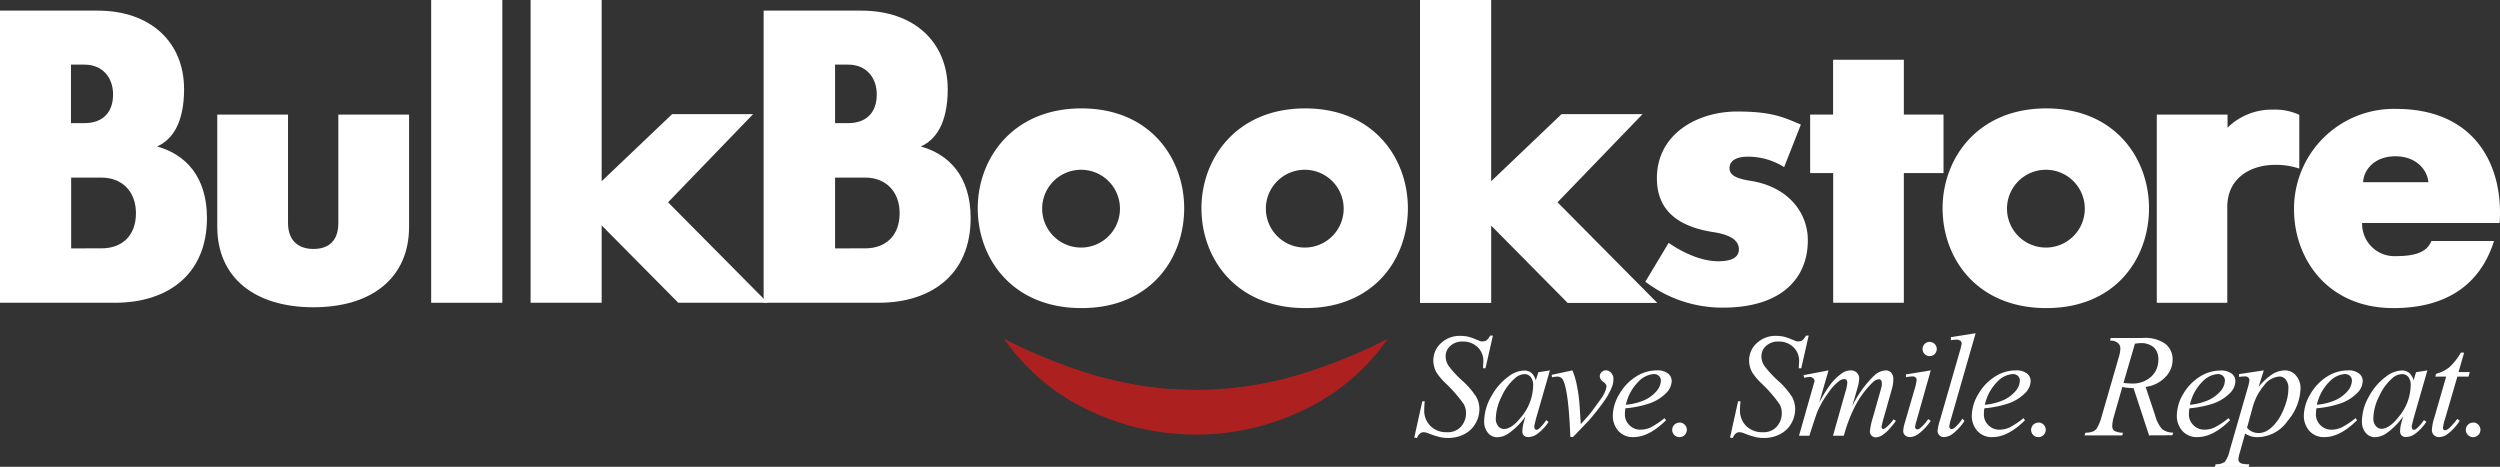 <svg xmlns="http://www.w3.org/2000/svg" viewBox="0 0 482 90"><rect x="0" y="0" width="482" height="90" fill="#333333" stroke="none"/><defs><style>.cls-1{fill:#fff;}.cls-2{fill:#ad2020;}</style></defs><title>BulkBookstore-col</title><g id="logo"><path class="cls-1" d="M39.28,233.24c5.44,1.5,9.62,5.76,9.62,13.8,0,10.89-7.57,16.33-17.74,16.33H9V207.05H27.85c10.17,0,16.64,6.07,16.64,15.15C44.49,228.82,42.13,232,39.28,233.24Zm-14-4.5c3.47,0,5.52-2,5.52-5.52,0-3.31-2.05-5.76-5.52-5.76h-2.6v11.28Zm3.31,24.14c3.79,0,6.62-2.29,6.62-6.78,0-4.34-2.84-6.86-6.62-6.86H22.72v13.65Z" transform="translate(-9 -205)"/><path class="cls-1" d="M64.53,248c0,3.39,2,5,4.89,5s4.81-1.5,4.81-5v-20.9H87.87V248.7c0,9.94-7.26,15.54-18.45,15.54s-18.53-5.6-18.53-15.54V227.09H64.53Z" transform="translate(-9 -205)"/><path class="cls-1" d="M92.13,263.37V205h13.72v58.37Z" transform="translate(-9 -205)"/><path class="cls-1" d="M138.59,227H154.2l-16.4,17L157,263.37H139.77L125,248.46v14.91H111.3V205H125v34.94Z" transform="translate(-9 -205)"/><path class="cls-1" d="M186.52,233.24c5.44,1.5,9.62,5.76,9.62,13.8,0,10.89-7.57,16.33-17.74,16.33H156.23V207.05h18.85c10.17,0,16.64,6.07,16.64,15.15C191.72,228.82,189.36,232,186.52,233.24Zm-14-4.5c3.47,0,5.52-2,5.52-5.52,0-3.31-2.05-5.76-5.52-5.76H170v11.28Zm3.31,24.14c3.79,0,6.62-2.29,6.62-6.78,0-4.34-2.84-6.86-6.62-6.86H170v13.65Z" transform="translate(-9 -205)"/><path class="cls-1" d="M217.51,264.4c-13.33,0-20-9.54-20-19.25,0-9.54,6.7-19.25,20-19.25s19.8,9.7,19.8,19.25C237.31,254.85,230.84,264.4,217.51,264.4Zm-.08-11.67a7.49,7.49,0,0,0,0-15,7.49,7.49,0,0,0,0,15Z" transform="translate(-9 -205)"/><path class="cls-1" d="M260.64,264.4c-13.33,0-20-9.54-20-19.25,0-9.54,6.7-19.25,20-19.25s19.8,9.7,19.8,19.25C280.44,254.85,274,264.4,260.64,264.4Zm-.08-11.67a7.49,7.49,0,0,0,0-15,7.49,7.49,0,0,0,0,15Z" transform="translate(-9 -205)"/><path class="cls-1" d="M310.07,227h15.62l-16.4,17,19.24,19.41H311.25l-14.75-14.91v14.91H282.78V205h13.72v34.94Z" transform="translate(-9 -205)"/><path class="cls-1" d="M346,235.21c-2.52,0-3.55.95-3.55,2.21s1.1,2,4.1,2.45c7.34,1.18,11,6.23,11,11.44,0,7.65-5.44,13-16.33,13a24.52,24.52,0,0,1-15-5l4.5-7.49c2.13,1.5,5.92,3.55,9.54,3.55,2.52,0,4-.71,4-2.29s-1.34-2.76-4.81-3.31c-7.81-1.18-11-4.89-11-10.41,0-8.6,7.89-12.86,15.46-12.86,6.47,0,8.75,1,12.3,2.52l-3.23,8.2A13,13,0,0,0,346,235.21Z" transform="translate(-9 -205)"/><path class="cls-1" d="M358,238.37V227.09h4.42V216.52h13.64v10.57h7.65v11.28h-7.65v25H362.44v-25Z" transform="translate(-9 -205)"/><path class="cls-1" d="M403.53,264.4c-13.33,0-20-9.54-20-19.25,0-9.54,6.7-19.25,20-19.25s19.8,9.7,19.8,19.25C423.33,254.85,416.86,264.4,403.53,264.4Zm-.08-11.67a7.49,7.49,0,0,0,0-15,7.49,7.49,0,0,0,0,15Z" transform="translate(-9 -205)"/><path class="cls-1" d="M424.83,227.09h13.64v2.52a12.15,12.15,0,0,1,8.83-3.47,11,11,0,0,1,5,1V237.5a14,14,0,0,0-4.73-.71c-4.34,0-9.15,2.29-9.15,8.13v18.46H424.83Z" transform="translate(-9 -205)"/><path class="cls-1" d="M471,254.38c4.42,0,6.07-1.18,6.78-2.92h12.07c-1.66,5.28-6.07,12.94-19.4,12.94-12.78,0-19.16-9.62-19.16-19A19.23,19.23,0,0,1,471,226c14.2,0,20,9.54,20,20a16.37,16.37,0,0,1-.08,2h-26.5A6.23,6.23,0,0,0,471,254.38Zm-.16-19.25c-4.18,0-6.15,2.76-6.23,5H477.2C477,237.89,475,235.13,470.81,235.13Z" transform="translate(-9 -205)"/><path class="cls-1" d="M281.67,289.37l1.55-7h.47q-.1,1-.1,1.68a4.14,4.14,0,0,0,1.21,3.09,4.32,4.32,0,0,0,3.16,1.19,3.4,3.4,0,0,0,2.75-1.11,3.86,3.86,0,0,0,.94-2.57,3.49,3.49,0,0,0-.43-1.72,26.09,26.09,0,0,0-3.47-4,12.14,12.14,0,0,1-1.76-2.06,4.7,4.7,0,0,1-.64-2.35,4.48,4.48,0,0,1,1.47-3.36,5.24,5.24,0,0,1,3.76-1.4,6.85,6.85,0,0,1,1.47.15,10,10,0,0,1,1.56.55l.89.35a2.13,2.13,0,0,0,.43,0,1.16,1.16,0,0,0,.69-.21,2.91,2.91,0,0,0,.68-.89h.53L295.4,276h-.47c0-.55.06-1,.06-1.34a3.64,3.64,0,0,0-1.11-2.74,4,4,0,0,0-2.92-1.07,3.28,3.28,0,0,0-2.34.85,2.61,2.61,0,0,0-.9,2,3.33,3.33,0,0,0,.58,1.85,20.67,20.67,0,0,0,2.64,2.86,15.2,15.2,0,0,1,2.68,3.1,4.88,4.88,0,0,1,.61,2.37,5.55,5.55,0,0,1-.75,2.76,5.15,5.15,0,0,1-2.17,2.07,6.6,6.6,0,0,1-3.09.73,7.52,7.52,0,0,1-1.55-.15,17.94,17.94,0,0,1-2.3-.75,2.63,2.63,0,0,0-.9-.21q-.82,0-1.27,1.11Z" transform="translate(-9 -205)"/><path class="cls-1" d="M307.82,276.41l-2.7,9.39-.3,1.26a1.39,1.39,0,0,0,0,.3.59.59,0,0,0,.14.39.36.36,0,0,0,.28.12.87.87,0,0,0,.47-.22A8.07,8.07,0,0,0,307.1,286l.47.33a8.69,8.69,0,0,1-2,2.19,3.21,3.21,0,0,1-1.87.75,1.21,1.21,0,0,1-.89-.3,1.17,1.17,0,0,1-.3-.87,7.09,7.09,0,0,1,.3-1.79l.29-1a13.53,13.53,0,0,1-3.33,3.31,4.06,4.06,0,0,1-2.15.68,2.24,2.24,0,0,1-1.74-.84,3.37,3.37,0,0,1-.73-2.3,9.79,9.79,0,0,1,1.32-4.65,11.43,11.43,0,0,1,3.36-3.91,5.17,5.17,0,0,1,3-1.16,2.2,2.2,0,0,1,1.41.44,2.78,2.78,0,0,1,.85,1.47l.5-1.58Zm-4.93.72A3,3,0,0,0,301,278a10.15,10.15,0,0,0-2.51,3.49,9.89,9.89,0,0,0-1.1,4.18,2.2,2.2,0,0,0,.47,1.49,1.4,1.4,0,0,0,1.08.55q1.51,0,3.28-2.23a9.67,9.67,0,0,0,2.37-6.08,2.56,2.56,0,0,0-.46-1.7A1.56,1.56,0,0,0,302.89,277.13Z" transform="translate(-9 -205)"/><path class="cls-1" d="M308.16,277.27l4-.86a14.27,14.27,0,0,1,.69,2.09,30.18,30.18,0,0,1,.61,3.71q.11,1.08.31,4.57,1.73-1.91,2.06-2.37,1.83-2.48,2.1-2.91a6.09,6.09,0,0,0,.64-1.29,2.3,2.3,0,0,0,.15-.79q0-.36-.64-.83a1.32,1.32,0,0,1-.64-1.05,1.08,1.08,0,0,1,.35-.79,1.16,1.16,0,0,1,.84-.35,1.36,1.36,0,0,1,1,.48,1.68,1.68,0,0,1,.44,1.18,4.18,4.18,0,0,1-.22,1.36,12.34,12.34,0,0,1-1.34,2.57,41.56,41.56,0,0,1-3.17,4.06q-.28.32-3.07,3.21h-.51q-.33-8.76-1.38-10.94a1.19,1.19,0,0,0-1.15-.71,5.53,5.53,0,0,0-1,.13Z" transform="translate(-9 -205)"/><path class="cls-1" d="M322.38,283.72a8.51,8.51,0,0,0-.1,1.15,2.84,2.84,0,0,0,.87,2.1,2.9,2.9,0,0,0,2.12.87,4.68,4.68,0,0,0,1.92-.41,15.55,15.55,0,0,0,2.73-1.81l.29.4q-3.28,3.25-6.26,3.25a3.68,3.68,0,0,1-3-1.27,4.38,4.38,0,0,1-1-2.81,8.29,8.29,0,0,1,1.27-4.22,9.61,9.61,0,0,1,3.2-3.36,7.4,7.4,0,0,1,4-1.2,3.32,3.32,0,0,1,2.17.6,1.8,1.8,0,0,1,.71,1.41,3.32,3.32,0,0,1-.91,2.2,8.38,8.38,0,0,1-3.54,2.21A19.62,19.62,0,0,1,322.38,283.72Zm.1-.68a11.7,11.7,0,0,0,3.34-.8,6.74,6.74,0,0,0,2.55-1.82,3.28,3.28,0,0,0,.85-2,1.26,1.26,0,0,0-.37-.94,1.43,1.43,0,0,0-1-.36,4.53,4.53,0,0,0-3,1.5A9,9,0,0,0,322.48,283Z" transform="translate(-9 -205)"/><path class="cls-1" d="M332.8,286.46a1.36,1.36,0,0,1,1,.41,1.4,1.4,0,0,1,0,2,1.37,1.37,0,0,1-1,.41,1.4,1.4,0,1,1,0-2.8Z" transform="translate(-9 -205)"/><path class="cls-1" d="M342.55,289.37l1.55-7h.47q-.1,1-.1,1.68a4.14,4.14,0,0,0,1.21,3.09,4.32,4.32,0,0,0,3.16,1.19,3.4,3.4,0,0,0,2.75-1.11,3.86,3.86,0,0,0,.94-2.57,3.49,3.49,0,0,0-.43-1.72,26.09,26.09,0,0,0-3.47-4,12.14,12.14,0,0,1-1.76-2.06,4.7,4.7,0,0,1-.64-2.35,4.48,4.48,0,0,1,1.47-3.36,5.24,5.24,0,0,1,3.76-1.4,6.85,6.85,0,0,1,1.47.15,10,10,0,0,1,1.56.55l.89.35a2.13,2.13,0,0,0,.43,0,1.16,1.16,0,0,0,.69-.21,2.91,2.91,0,0,0,.68-.89h.53L356.28,276h-.47c0-.55.06-1,.06-1.34a3.64,3.64,0,0,0-1.11-2.74,4,4,0,0,0-2.92-1.07,3.28,3.28,0,0,0-2.34.85,2.61,2.61,0,0,0-.9,2,3.33,3.33,0,0,0,.58,1.85,20.67,20.67,0,0,0,2.64,2.86,15.2,15.2,0,0,1,2.68,3.1,4.88,4.88,0,0,1,.61,2.37,5.55,5.55,0,0,1-.75,2.76,5.15,5.15,0,0,1-2.17,2.07,6.6,6.6,0,0,1-3.09.73,7.52,7.52,0,0,1-1.55-.15,17.94,17.94,0,0,1-2.3-.75,2.63,2.63,0,0,0-.9-.21q-.82,0-1.27,1.11Z" transform="translate(-9 -205)"/><path class="cls-1" d="M361.54,276.41l-1.8,6.24a27.55,27.55,0,0,1,2-3.31,10.19,10.19,0,0,1,2.56-2.49,2.94,2.94,0,0,1,1.54-.44,1.59,1.59,0,0,1,1.15.44,1.52,1.52,0,0,1,.46,1.14,6.65,6.65,0,0,1-.32,1.77l-1,3.51a20.51,20.51,0,0,1,4.28-5.92,3.47,3.47,0,0,1,2.21-.94,1.37,1.37,0,0,1,1,.44,1.92,1.92,0,0,1,.41,1.35,6.38,6.38,0,0,1-.25,1.7l-1.52,5.39a17.64,17.64,0,0,0-.5,2,.49.49,0,0,0,.12.33.28.28,0,0,0,.22.1,1.09,1.09,0,0,0,.49-.26,7.21,7.21,0,0,0,1.48-1.61l.46.29a12,12,0,0,1-1.23,1.52,6.52,6.52,0,0,1-1.5,1.31,2.4,2.4,0,0,1-1.15.35,1.09,1.09,0,0,1-.81-.33,1.12,1.12,0,0,1-.32-.82,12.59,12.59,0,0,1,.57-2.67l1.26-4.44q.43-1.53.46-1.7a3.45,3.45,0,0,0,0-.51.86.86,0,0,0-.15-.54.49.49,0,0,0-.37-.19,1.89,1.89,0,0,0-1.23.6,18,18,0,0,0-3.57,4.93,29.88,29.88,0,0,0-2,5.36h-2.09l2.37-8.38a8.39,8.39,0,0,0,.39-1.81.85.85,0,0,0-.15-.55.47.47,0,0,0-.37-.18,1.8,1.8,0,0,0-1,.33,9.91,9.91,0,0,0-2.14,2.31,18.31,18.31,0,0,0-2,3.39q-.35.76-1.65,4.89h-2l2.56-9,.33-1.16a1.26,1.26,0,0,0,.1-.39.71.71,0,0,0-.28-.55,1,1,0,0,0-.71-.24,7.7,7.7,0,0,0-1,.17l-.13-.51Z" transform="translate(-9 -205)"/><path class="cls-1" d="M381.25,276.41l-2.74,9.7a7.15,7.15,0,0,0-.28,1.18.5.5,0,0,0,.13.36.42.42,0,0,0,.31.14.9.9,0,0,0,.5-.22,8.38,8.38,0,0,0,1.59-1.77l.48.32a9.77,9.77,0,0,1-2.21,2.42,3,3,0,0,1-1.8.73,1.3,1.3,0,0,1-.93-.34,1.12,1.12,0,0,1-.36-.85,7.09,7.09,0,0,1,.35-1.7l1.8-6.2a9.91,9.91,0,0,0,.44-1.91.64.64,0,0,0-.21-.5.84.84,0,0,0-.59-.2,10.39,10.39,0,0,0-1.26.15v-.54Zm-.18-5.49a1.37,1.37,0,1,1-1,.4A1.34,1.34,0,0,1,381.07,270.91Z" transform="translate(-9 -205)"/><path class="cls-1" d="M389.9,269.25l-4.73,16.47a8.7,8.7,0,0,0-.35,1.51.48.48,0,0,0,.13.35.43.43,0,0,0,.32.14,1,1,0,0,0,.57-.24,7.56,7.56,0,0,0,1.51-1.76l.41.43a10.1,10.1,0,0,1-2.42,2.59,2.89,2.89,0,0,1-1.55.53,1.18,1.18,0,0,1-.88-.36,1.15,1.15,0,0,1-.35-.83,9.75,9.75,0,0,1,.44-2l3.75-13a13.31,13.31,0,0,0,.46-1.83.67.67,0,0,0-.26-.55,1.28,1.28,0,0,0-.82-.21,7.18,7.18,0,0,0-1,.1V270Z" transform="translate(-9 -205)"/><path class="cls-1" d="M391.59,283.72a8.51,8.51,0,0,0-.1,1.15,2.84,2.84,0,0,0,.87,2.1,2.9,2.9,0,0,0,2.12.87,4.68,4.68,0,0,0,1.92-.41,15.55,15.55,0,0,0,2.73-1.81l.29.4q-3.28,3.25-6.26,3.25a3.68,3.68,0,0,1-3-1.27,4.38,4.38,0,0,1-1-2.81,8.29,8.29,0,0,1,1.27-4.22,9.61,9.61,0,0,1,3.2-3.36,7.4,7.4,0,0,1,4-1.2,3.32,3.32,0,0,1,2.17.6,1.8,1.8,0,0,1,.71,1.41,3.32,3.32,0,0,1-.91,2.2,8.38,8.38,0,0,1-3.54,2.21A19.62,19.62,0,0,1,391.59,283.72Zm.1-.68a11.7,11.7,0,0,0,3.34-.8,6.74,6.74,0,0,0,2.55-1.82,3.28,3.28,0,0,0,.85-2,1.26,1.26,0,0,0-.37-.94,1.43,1.43,0,0,0-1-.36,4.53,4.53,0,0,0-3,1.5A9,9,0,0,0,391.69,283Z" transform="translate(-9 -205)"/><path class="cls-1" d="M402,286.46a1.36,1.36,0,0,1,1,.41,1.4,1.4,0,0,1,0,2,1.37,1.37,0,0,1-1,.41,1.4,1.4,0,1,1,0-2.8Z" transform="translate(-9 -205)"/><path class="cls-1" d="M423.34,288.94l-3-9.12a10.32,10.32,0,0,1-2.16-.21l-1.62,5.68a7,7,0,0,0-.32,1.87,1.13,1.13,0,0,0,.4.91,3.74,3.74,0,0,0,1.66.36l-.12.51h-7.27l.15-.51a4.19,4.19,0,0,0,1.38-.21,1.76,1.76,0,0,0,.83-.64,8.9,8.9,0,0,0,.93-2.3l3.28-11.34a6.78,6.78,0,0,0,.33-1.76,1.37,1.37,0,0,0-.52-1.08,2.18,2.18,0,0,0-1.49-.43l.17-.51h6.12a6.77,6.77,0,0,1,4.43,1.16,3.83,3.83,0,0,1,1.36,3.06,4.78,4.78,0,0,1-1.39,3.32,6.45,6.45,0,0,1-3.81,1.9l1.83,5.49a6.6,6.6,0,0,0,1.33,2.63,3.42,3.42,0,0,0,2.15.69l-.15.51Zm-4.93-10.12a11.66,11.66,0,0,0,1.58.12,5.23,5.23,0,0,0,3.76-1.32,4.36,4.36,0,0,0,1.38-3.29,3.08,3.08,0,0,0-.87-2.35,3.66,3.66,0,0,0-2.6-.82,6.05,6.05,0,0,0-1.05.11Z" transform="translate(-9 -205)"/><path class="cls-1" d="M431.12,283.72a8.51,8.51,0,0,0-.1,1.15,2.84,2.84,0,0,0,.87,2.1,2.9,2.9,0,0,0,2.12.87,4.68,4.68,0,0,0,1.92-.41,15.55,15.55,0,0,0,2.73-1.81l.29.4q-3.28,3.25-6.26,3.25a3.68,3.68,0,0,1-3-1.27,4.38,4.38,0,0,1-1-2.81A8.29,8.29,0,0,1,429.9,281a9.61,9.61,0,0,1,3.2-3.36,7.4,7.4,0,0,1,4-1.2,3.32,3.32,0,0,1,2.17.6,1.8,1.8,0,0,1,.71,1.41,3.32,3.32,0,0,1-.91,2.2,8.38,8.38,0,0,1-3.54,2.21A19.62,19.62,0,0,1,431.12,283.72Zm.1-.68a11.7,11.7,0,0,0,3.34-.8,6.74,6.74,0,0,0,2.55-1.82,3.28,3.28,0,0,0,.85-2,1.26,1.26,0,0,0-.37-.94,1.43,1.43,0,0,0-1-.36,4.53,4.53,0,0,0-3,1.5A9,9,0,0,0,431.22,283Z" transform="translate(-9 -205)"/><path class="cls-1" d="M445.46,276.41l-1,3.19a11.72,11.72,0,0,1,2.69-2.48,4.66,4.66,0,0,1,2.42-.71,2.73,2.73,0,0,1,2.1,1,3.68,3.68,0,0,1,.87,2.54,10.07,10.07,0,0,1-2.48,6.19,7.22,7.22,0,0,1-5.77,3.15,4.49,4.49,0,0,1-1.23-.15,5.38,5.38,0,0,1-1.2-.54l-1,3.57a6.58,6.58,0,0,0-.3,1.37.85.85,0,0,0,.16.52,1,1,0,0,0,.52.33,5.53,5.53,0,0,0,1.43.12l-.12.51h-6.52l.14-.51a3,3,0,0,0,1.74-.44,5.08,5.08,0,0,0,.95-2.15l3.5-12.13a7.91,7.91,0,0,0,.32-1.43.77.77,0,0,0-.21-.58.91.91,0,0,0-.66-.21,8.93,8.93,0,0,0-1.12.1v-.54Zm-3.23,11.07a2.86,2.86,0,0,0,2.31,1,3.1,3.1,0,0,0,1.47-.4,5.52,5.52,0,0,0,1.46-1.19,9.59,9.59,0,0,0,1.28-1.82,13.75,13.75,0,0,0,1-2.43,9,9,0,0,0,.45-2.77,2.53,2.53,0,0,0-.51-1.69,1.52,1.52,0,0,0-1.18-.59,4,4,0,0,0-3,1.72,10.86,10.86,0,0,0-2.14,4Z" transform="translate(-9 -205)"/><path class="cls-1" d="M455.61,283.72a8.51,8.51,0,0,0-.1,1.15,2.84,2.84,0,0,0,.87,2.1,2.9,2.9,0,0,0,2.12.87,4.68,4.68,0,0,0,1.92-.41,15.55,15.55,0,0,0,2.73-1.81l.29.4q-3.28,3.25-6.26,3.25a3.68,3.68,0,0,1-3-1.27,4.38,4.38,0,0,1-1-2.81,8.29,8.29,0,0,1,1.27-4.22,9.61,9.61,0,0,1,3.2-3.36,7.4,7.4,0,0,1,4-1.2,3.32,3.32,0,0,1,2.17.6,1.8,1.8,0,0,1,.71,1.41,3.32,3.32,0,0,1-.91,2.2,8.38,8.38,0,0,1-3.54,2.21A19.62,19.62,0,0,1,455.61,283.72Zm.1-.68a11.7,11.7,0,0,0,3.34-.8,6.74,6.74,0,0,0,2.55-1.82,3.28,3.28,0,0,0,.85-2,1.26,1.26,0,0,0-.37-.94,1.43,1.43,0,0,0-1-.36,4.53,4.53,0,0,0-3,1.5A9,9,0,0,0,455.7,283Z" transform="translate(-9 -205)"/><path class="cls-1" d="M477,276.41l-2.7,9.39-.3,1.26a1.39,1.39,0,0,0,0,.3.59.59,0,0,0,.14.39.36.36,0,0,0,.28.12.87.87,0,0,0,.47-.22,8.07,8.07,0,0,0,1.44-1.66l.47.33a8.69,8.69,0,0,1-2,2.19,3.21,3.21,0,0,1-1.87.75,1.21,1.21,0,0,1-.89-.3,1.17,1.17,0,0,1-.3-.87,7.09,7.09,0,0,1,.3-1.79l.29-1a13.53,13.53,0,0,1-3.33,3.31,4.06,4.06,0,0,1-2.15.68,2.24,2.24,0,0,1-1.74-.84,3.37,3.37,0,0,1-.73-2.3,9.79,9.79,0,0,1,1.32-4.65,11.43,11.43,0,0,1,3.36-3.91,5.17,5.17,0,0,1,3-1.16,2.2,2.2,0,0,1,1.41.44,2.78,2.78,0,0,1,.85,1.47l.5-1.58Zm-4.93.72a3,3,0,0,0-1.88.83,10.15,10.15,0,0,0-2.51,3.49,9.89,9.89,0,0,0-1.1,4.18,2.2,2.2,0,0,0,.47,1.49,1.4,1.4,0,0,0,1.08.55q1.51,0,3.28-2.23a9.67,9.67,0,0,0,2.37-6.08,2.56,2.56,0,0,0-.46-1.7A1.56,1.56,0,0,0,472.05,277.13Z" transform="translate(-9 -205)"/><path class="cls-1" d="M484.08,273,483,276.74h2.17l-.23.87h-2.16l-2.38,8.17a8.15,8.15,0,0,0-.39,1.7.53.53,0,0,0,.11.36.34.34,0,0,0,.26.12,1.62,1.62,0,0,0,.91-.49,16.49,16.49,0,0,0,1.48-1.7l.46.35a9.84,9.84,0,0,1-2.41,2.62,2.77,2.77,0,0,1-1.56.53,1.36,1.36,0,0,1-1-.38,1.31,1.31,0,0,1-.39-1,9.23,9.23,0,0,1,.44-2.28l2.31-8h-2.09l.14-.54a6.79,6.79,0,0,0,2.53-1.24,11.52,11.52,0,0,0,2.26-2.86Z" transform="translate(-9 -205)"/><path class="cls-1" d="M485.81,286.46a1.36,1.36,0,0,1,1,.41,1.4,1.4,0,0,1,0,2,1.37,1.37,0,0,1-1,.41,1.4,1.4,0,1,1,0-2.8Z" transform="translate(-9 -205)"/><path class="cls-2" d="M202.6,270.32a101.21,101.21,0,0,0,18.42,7.3,81.28,81.28,0,0,0,9.25,1.92c1.56.15,3.09.42,4.65.46s3.1.15,4.66.17a70.28,70.28,0,0,0,18.55-2.55,101.36,101.36,0,0,0,18.42-7.3,40.79,40.79,0,0,1-16,13.62,47.65,47.65,0,0,1-21,4.85,50.73,50.73,0,0,1-10.82-1.23,49.53,49.53,0,0,1-10.18-3.63A41,41,0,0,1,202.6,270.32Z" transform="translate(-9 -205)"/></g></svg>